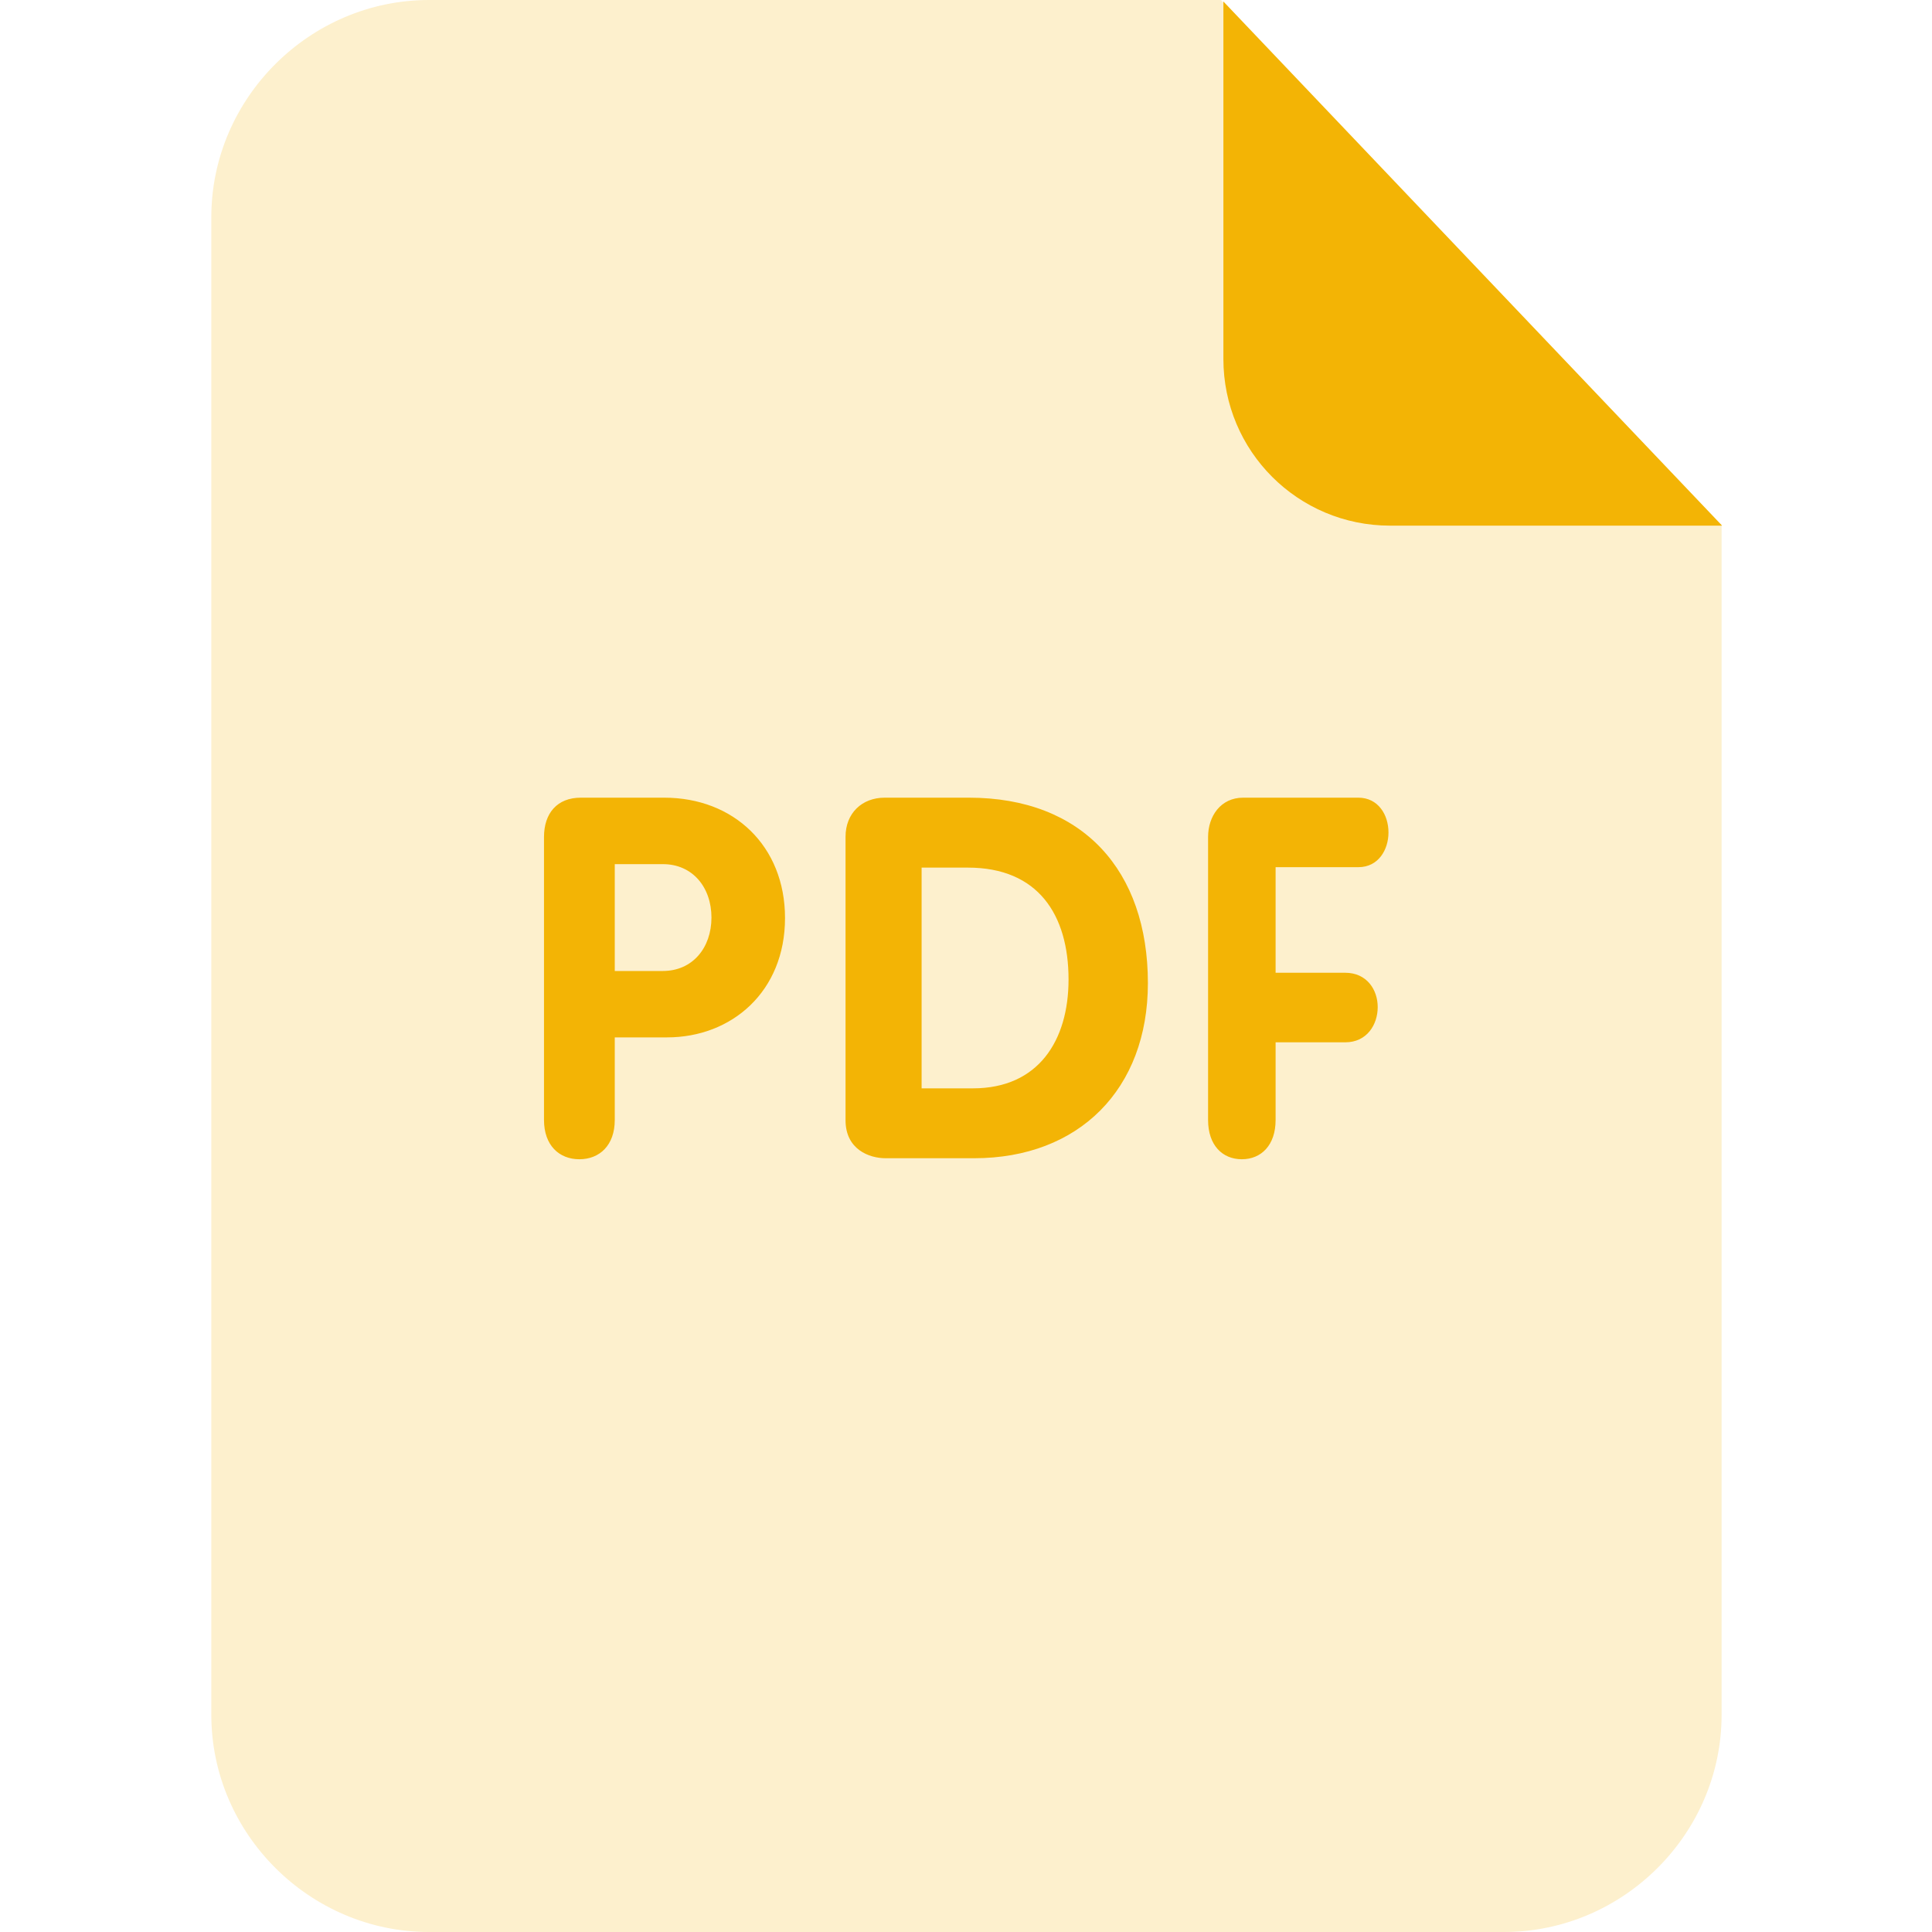 <svg width="40" height="40" viewBox="0 0 40 40" fill="none"
    xmlns="http://www.w3.org/2000/svg">
    <g clip-path="url(#clip0)">
        <path d="M25.279 0H8.883C6.416 0 4.375 2.03 4.375 4.497V35.503C4.375 37.97 6.416 40 8.883 40H31.137C33.603 40 35.644 37.97 35.644 35.503V10.873L25.279 0Z" fill="#FDF0CD"/>
        <path d="M28.123 17.954C28.541 17.954 28.747 17.589 28.747 17.235C28.747 16.869 28.533 16.515 28.123 16.515H25.738C25.271 16.515 25.012 16.901 25.012 17.328V23.189C25.012 23.711 25.309 24.001 25.711 24.001C26.111 24.001 26.41 23.711 26.41 23.189V21.58H27.853C28.3 21.58 28.524 21.214 28.524 20.85C28.524 20.494 28.3 20.14 27.853 20.14H26.41V17.954H28.123ZM20.061 16.515H18.316C17.843 16.515 17.506 16.84 17.506 17.323V23.194C17.506 23.793 17.99 23.98 18.336 23.98H20.168C22.335 23.98 23.766 22.554 23.766 20.353C23.765 18.025 22.418 16.515 20.061 16.515ZM20.145 22.533H19.081V17.963H20.04C21.491 17.963 22.123 18.936 22.123 20.28C22.123 21.538 21.503 22.533 20.145 22.533ZM13.753 16.515H12.024C11.535 16.515 11.263 16.838 11.263 17.328V23.189C11.263 23.711 11.575 24.001 11.995 24.001C12.415 24.001 12.728 23.711 12.728 23.189V21.478H13.811C15.149 21.478 16.253 20.53 16.253 19.006C16.253 17.515 15.188 16.515 13.753 16.515ZM13.724 20.103H12.728V17.891H13.724C14.339 17.891 14.73 18.371 14.73 18.998C14.729 19.623 14.339 20.103 13.724 20.103Z" fill="#F3B405"/>
        <g filter="url(#filter0_d)">
            <path d="M25.329 0.031L35.654 10.883H28.781C26.872 10.883 25.329 9.34 25.329 7.432V0.031Z" fill="#F3B405"/>
        </g>
    </g>
    <defs>
        <filter id="filter0_d" x="15.329" y="-9.969" width="30.325" height="30.852" filterUnits="userSpaceOnUse" color-interpolation-filters="sRGB">
            <feFlood flood-opacity="0" result="BackgroundImageFix"/>
            <feColorMatrix in="SourceAlpha" type="matrix" values="0 0 0 0 0 0 0 0 0 0 0 0 0 0 0 0 0 0 127 0"/>
            <feOffset/>
            <feGaussianBlur stdDeviation="5"/>
            <feColorMatrix type="matrix" values="0 0 0 0 0.938 0 0 0 0 0.938 0 0 0 0 0.938 0 0 0 1 0"/>
            <feBlend mode="normal" in2="BackgroundImageFix" result="effect1_dropShadow"/>
            <feBlend mode="normal" in="SourceGraphic" in2="effect1_dropShadow" result="shape"/>
        </filter>
        <clipPath id="clip0">
            <rect width="40" height="40" fill="white"/>
        </clipPath>
    </defs>
</svg>
